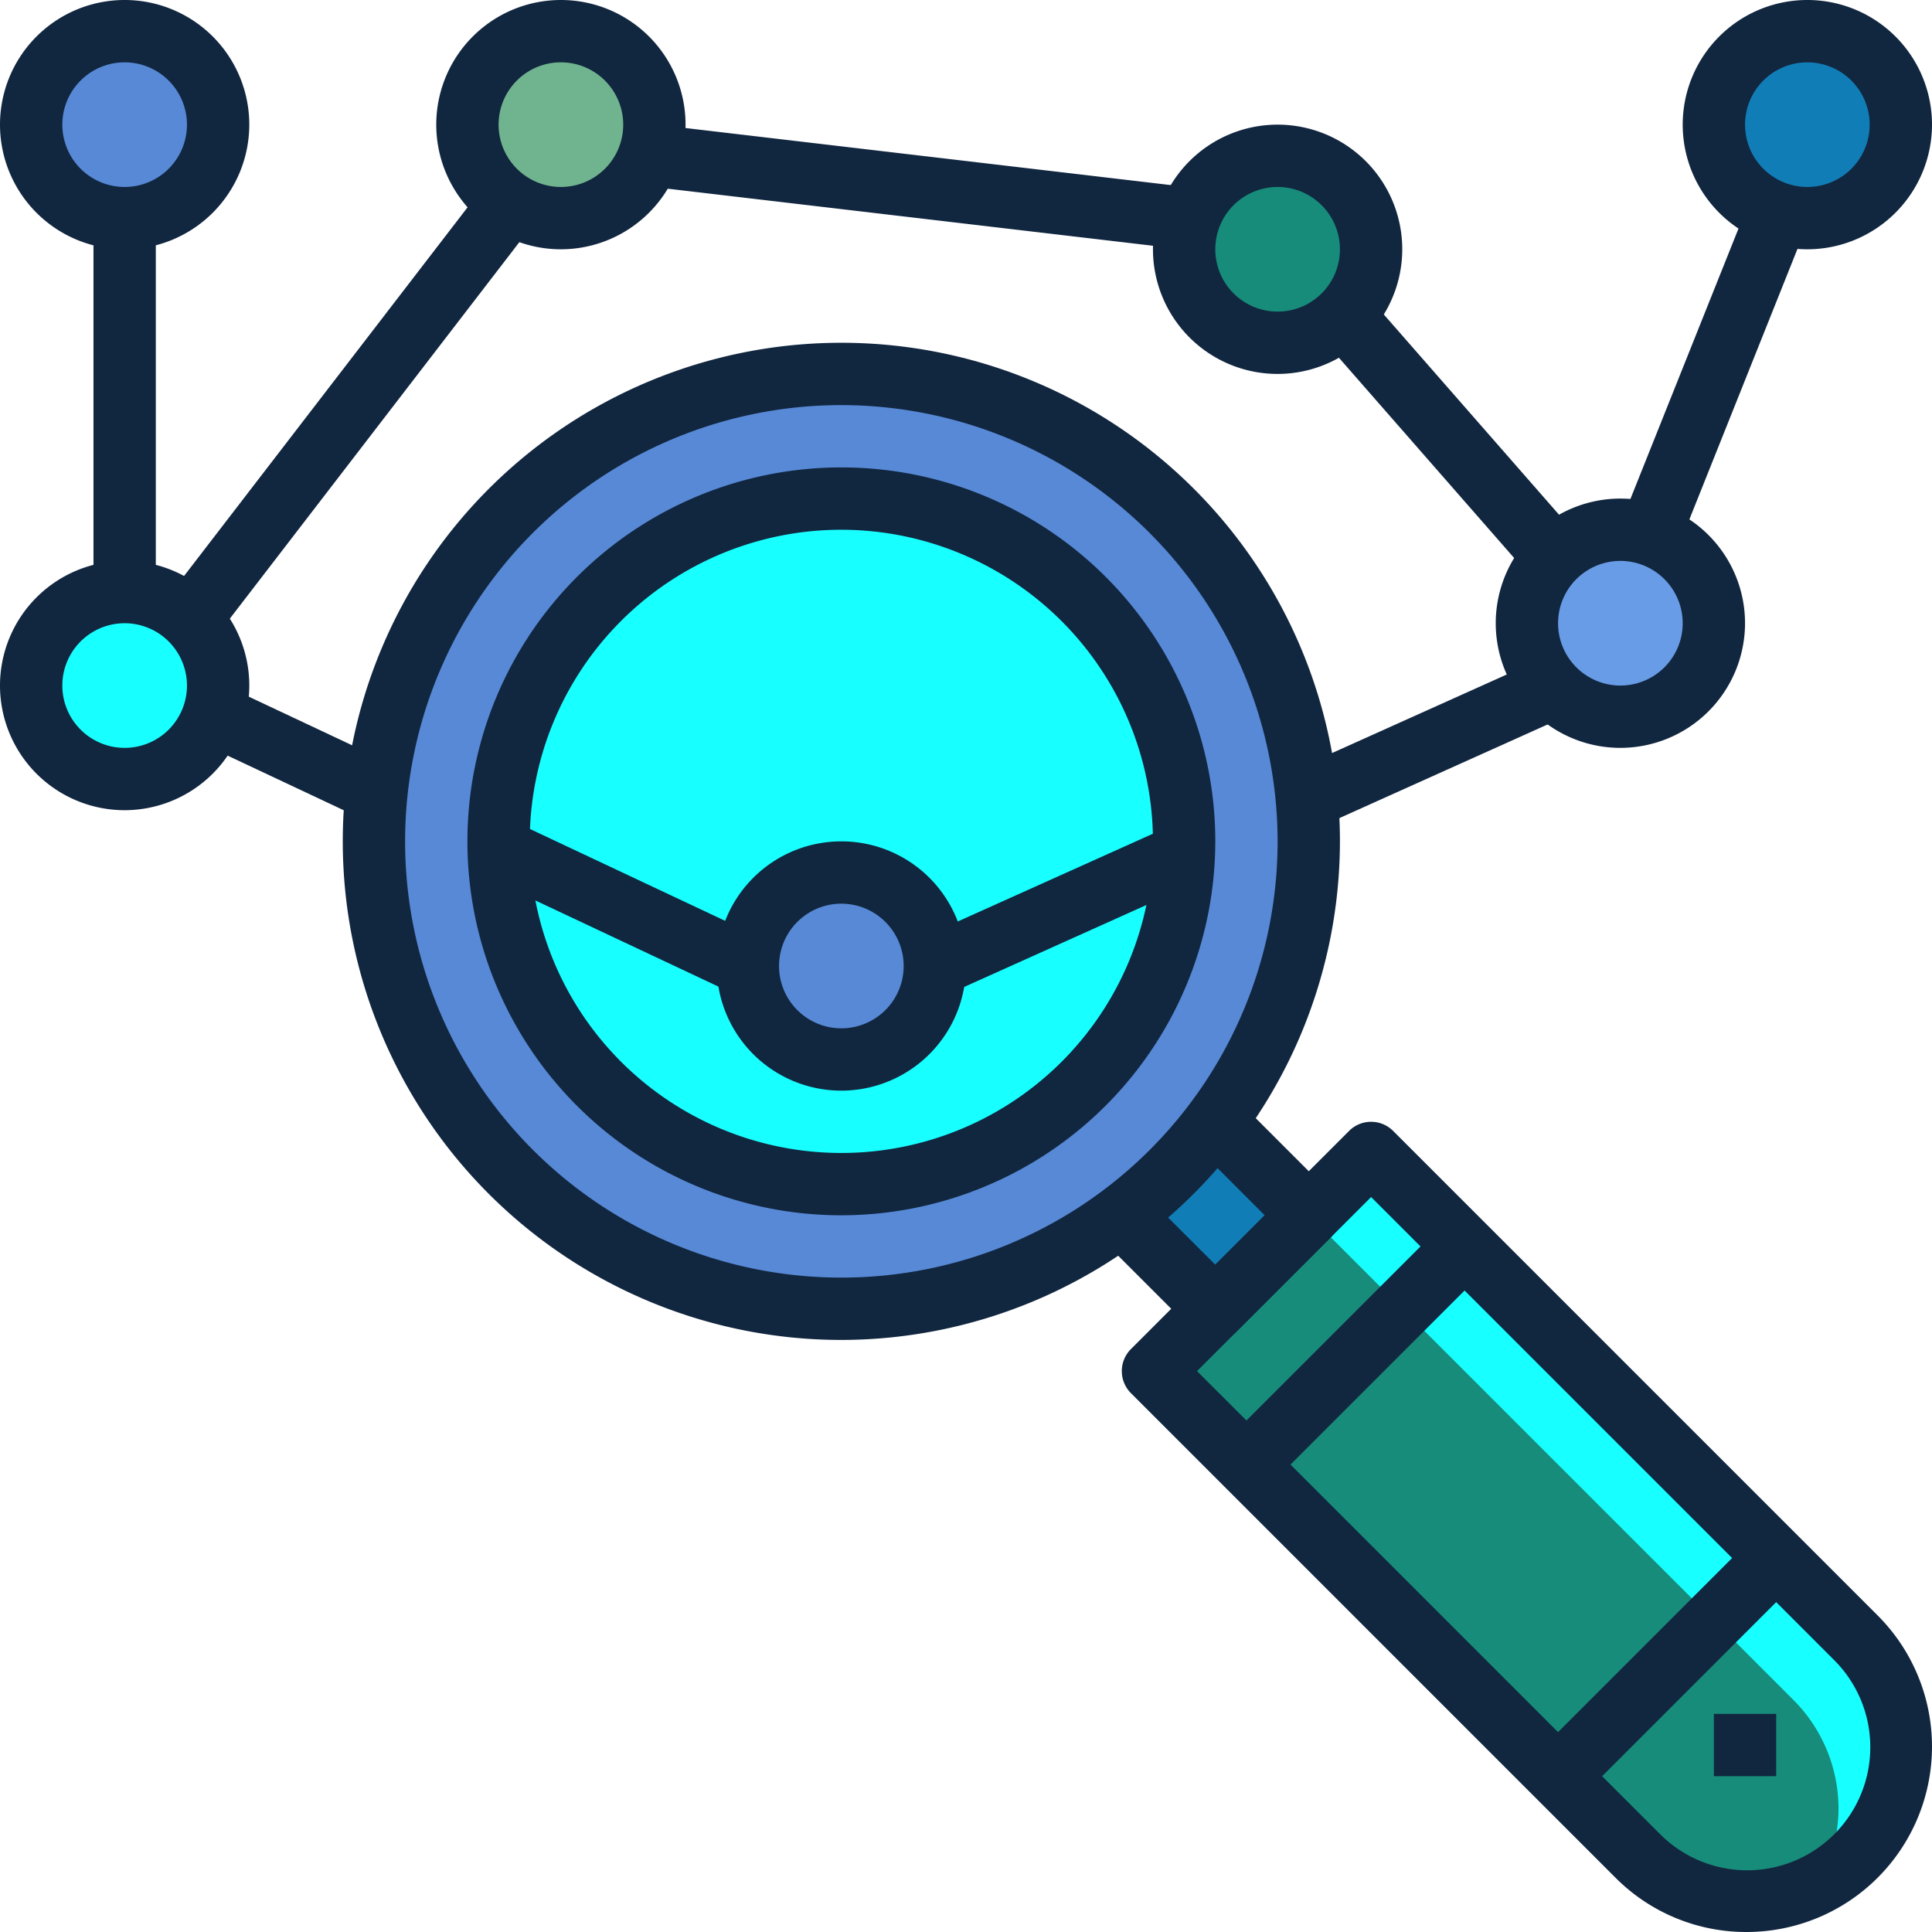 <svg xmlns="http://www.w3.org/2000/svg" id="scientist" width="496" height="496" viewBox="0 0 496 496"><defs><style>.cls-1{fill:#18ffff}.cls-2{fill:#178c7a}.cls-3{fill:#117db6}.cls-4{fill:#5789d6}.cls-5{fill:#699ce6}.cls-6{fill:#70b48f}.cls-7{fill:#11263f}</style></defs><path id="Path_60" d="M420.4,476.4,296,352l56-56L476.4,420.4a39.6,39.6,0,1,1-56,56Zm0,0" class="cls-1" data-name="Path 60"/><path id="Path_61" d="M448.4,488a39.177,39.177,0,0,0,18.707-4.895A39.154,39.154,0,0,0,472,464.4a39.566,39.566,0,0,0-11.6-28L336,312l-40,40L420.4,476.4a39.58,39.58,0,0,0,28,11.6Zm0,0" class="cls-2" data-name="Path 61"/><path id="Path_62" d="M288,312l24,24,24-24-24-24" class="cls-3" data-name="Path 62"/><path id="Path_63" d="M336,216A120,120,0,1,1,216,96,120,120,0,0,1,336,216Zm0,0" class="cls-4" data-name="Path 63"/><path id="Path_64" d="M304,216a88,88,0,1,1-88-88A88,88,0,0,1,304,216Zm0,0" class="cls-1" data-name="Path 64"/><path id="Path_65" d="M240,248a24,24,0,1,1-24-24A24,24,0,0,1,240,248Zm0,0" class="cls-4" data-name="Path 65"/><path id="Path_66" d="M488,32A24,24,0,1,1,464,8,24,24,0,0,1,488,32Zm0,0" class="cls-3" data-name="Path 66"/><path id="Path_67" d="M440,160a24,24,0,1,1-24-24A24,24,0,0,1,440,160Zm0,0" class="cls-5" data-name="Path 67"/><path id="Path_68" d="M352,64a24,24,0,1,1-24-24A24,24,0,0,1,352,64Zm0,0" class="cls-2" data-name="Path 68"/><path id="Path_69" d="M168,32A24,24,0,1,1,144,8,24,24,0,0,1,168,32Zm0,0" class="cls-6" data-name="Path 69"/><path id="Path_70" d="M56,176a24,24,0,1,1-24-24A24,24,0,0,1,56,176Zm0,0" class="cls-1" data-name="Path 70"/><path id="Path_71" d="M56,32A24,24,0,1,1,32,8,24,24,0,0,1,56,32Zm0,0" class="cls-4" data-name="Path 71"/><path id="Path_72" d="M216,344A128,128,0,1,1,344,216,128.152,128.152,0,0,1,216,344Zm0-240A112,112,0,1,0,328,216,112.121,112.121,0,0,0,216,104Zm0,0" class="cls-7" data-name="Path 72"/><path id="Path_73" d="M216,312a96,96,0,1,1,96-96A96.1,96.1,0,0,1,216,312Zm0-176a80,80,0,1,0,80,80A80.089,80.089,0,0,0,216,136Zm0,0" class="cls-7" data-name="Path 73"/><path id="Path_74" d="M312,344a7.984,7.984,0,0,1-5.656-2.344l-24-24,11.313-11.312L312,324.688,324.688,312l-18.344-18.344,11.313-11.312,24,24a7.99,7.99,0,0,1,0,11.313l-24,24A7.984,7.984,0,0,1,312,344Zm0,0" class="cls-7" data-name="Path 74"/><path id="Path_75" d="M314.336,370.344l56-56,11.316,11.313-56,56Zm0,0" class="cls-7" data-name="Path 75"/><path id="Path_76" d="M448.4,496a47.32,47.32,0,0,1-33.664-13.945l-124.4-124.4a8.007,8.007,0,0,1,.008-11.312l56-56a7.99,7.99,0,0,1,11.313,0l124.4,124.4A47.6,47.6,0,0,1,448.4,496ZM307.312,352,426.054,470.742a31.6,31.6,0,1,0,44.688-44.688L352,307.312Zm0,0" class="cls-7" data-name="Path 76"/><path id="Path_77" d="M440,440h16v16H440Zm0,0" class="cls-7" data-name="Path 77"/><path id="Path_78" d="M394.336,450.344l56-56,11.316,11.313-56,56Zm0,0" class="cls-7" data-name="Path 78"/><path id="Path_79" d="M216,280a32,32,0,1,1,32-32A32.032,32.032,0,0,1,216,280Zm0-48a16,16,0,1,0,16,16A16.016,16.016,0,0,0,216,232Zm0,0" class="cls-7" data-name="Path 79"/><path id="Path_80" d="M416,192a32,32,0,1,1,32-32A32.032,32.032,0,0,1,416,192Zm0-48a16,16,0,1,0,16,16A16.016,16.016,0,0,0,416,144Zm0,0" class="cls-7" data-name="Path 80"/><path id="Path_81" d="M464,64a32,32,0,1,1,32-32A32.032,32.032,0,0,1,464,64Zm0-48a16,16,0,1,0,16,16A16.016,16.016,0,0,0,464,16Zm0,0" class="cls-7" data-name="Path 81"/><path id="Path_82" d="M328,96a32,32,0,1,1,32-32A32.032,32.032,0,0,1,328,96Zm0-48a16,16,0,1,0,16,16A16.016,16.016,0,0,0,328,48Zm0,0" class="cls-7" data-name="Path 82"/><path id="Path_83" d="M32,208a32,32,0,1,1,32-32A32.032,32.032,0,0,1,32,208Zm0-48a16,16,0,1,0,16,16A16.016,16.016,0,0,0,32,160Zm0,0" class="cls-7" data-name="Path 83"/><path id="Path_84" d="M32,64A32,32,0,1,1,64,32,32.032,32.032,0,0,1,32,64Zm0-48A16,16,0,1,0,48,32,16.016,16.016,0,0,0,32,16Zm0,0" class="cls-7" data-name="Path 84"/><path id="Path_85" d="M144,64a32,32,0,1,1,32-32A32.032,32.032,0,0,1,144,64Zm0-48a16,16,0,1,0,16,16A16.016,16.016,0,0,0,144,16Zm0,0" class="cls-7" data-name="Path 85"/><path id="Path_86" d="M124.609,225.133l6.816-14.484,63.98,30.109-6.816,14.484Zm0,0" class="cls-7" data-name="Path 86"/><path id="Path_87" d="M52.578,191.234l6.816-14.484,40.68,19.141-6.816,14.484Zm0,0" class="cls-7" data-name="Path 87"/><path id="Path_88" d="M24,56H40v96H24Zm0,0" class="cls-7" data-name="Path 88"/><path id="Path_89" d="M41.664,155.137,121.648,51.129l12.676,9.75L54.34,164.887Zm0,0" class="cls-7" data-name="Path 89"/><path id="Path_90" d="M332.207,197.719l64.5-29,6.563,14.59-64.5,29.008Zm0,0" class="cls-7" data-name="Path 90"/><path id="Path_91" d="M236.7,240.7l63.949-28.758,6.563,14.594-63.949,28.758Zm0,0" class="cls-7" data-name="Path 91"/><path id="Path_92" d="M416.6,133.043l31.977-80.008,14.855,5.938-31.973,80.012Zm0,0" class="cls-7" data-name="Path 92"/><path id="Path_93" d="M337.988,85.273l12.035-10.531,56,64-12.035,10.531Zm0,0" class="cls-7" data-name="Path 93"/><path id="Path_94" d="M167.051,47.934l1.871-15.891,136,15.992L303.059,63.93Zm0,0" class="cls-7" data-name="Path 94"/></svg>